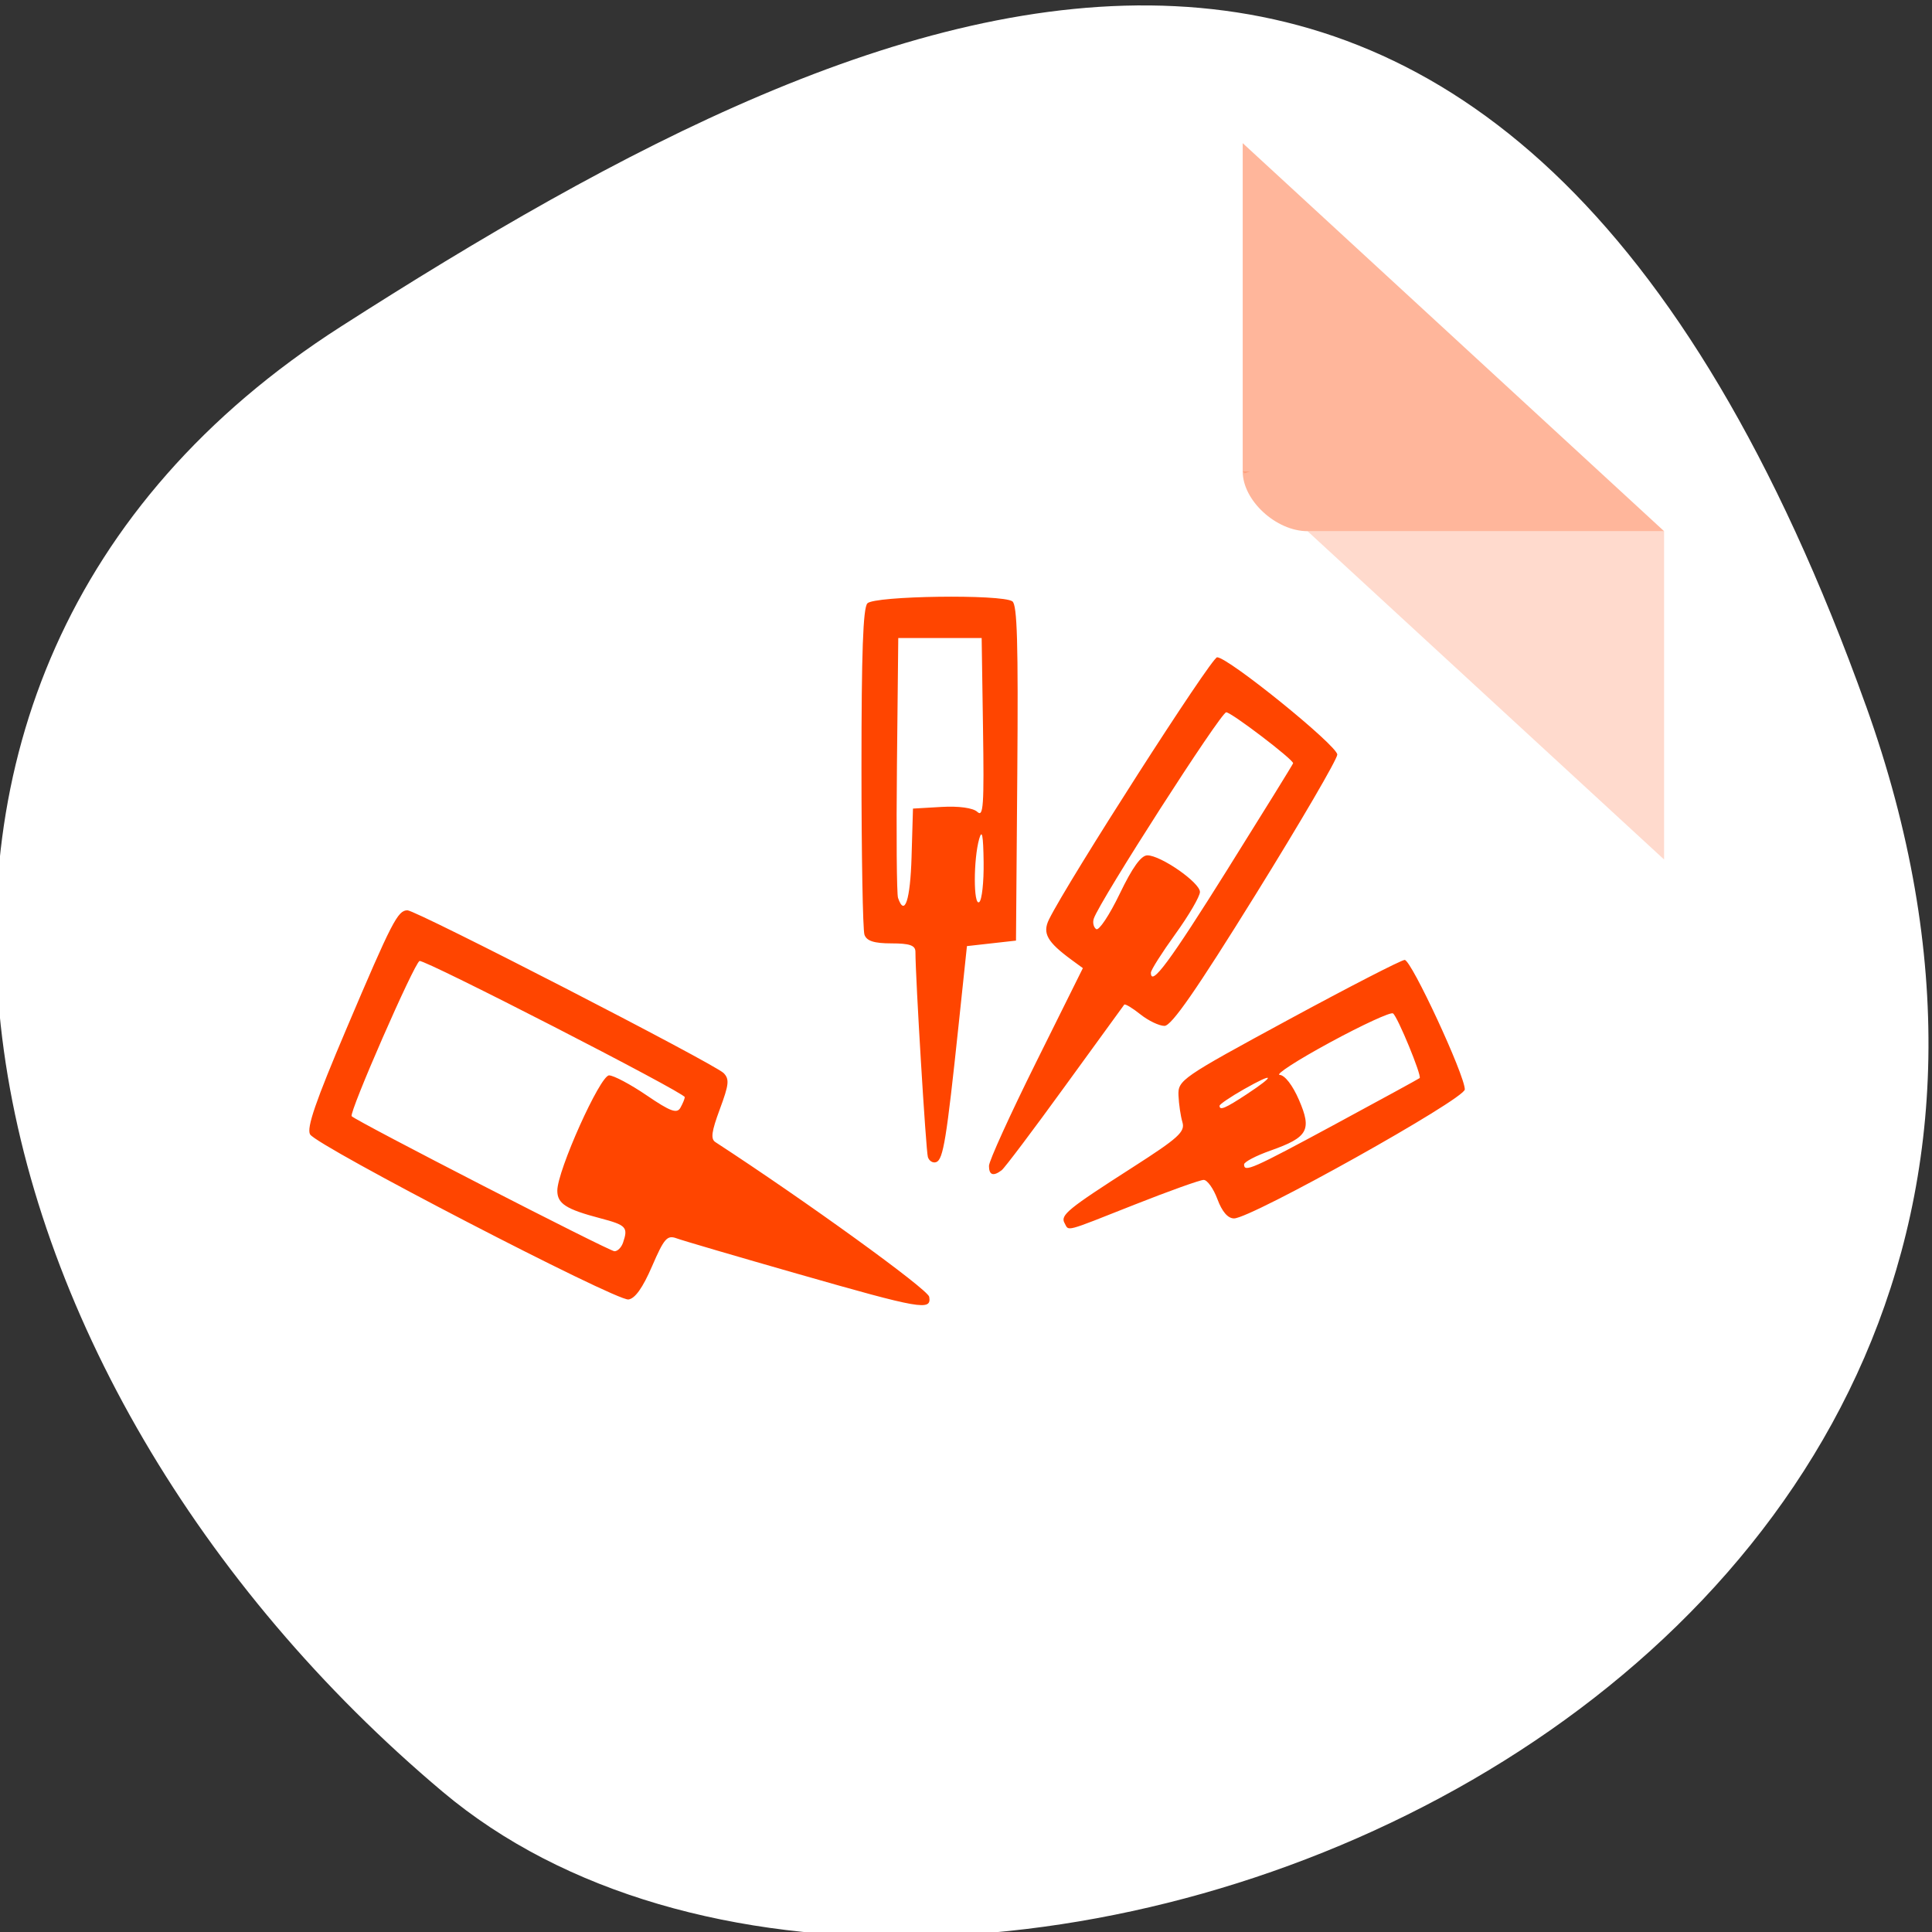 <svg xmlns="http://www.w3.org/2000/svg" viewBox="0 0 256 256"><rect x="0" y="0" width="256" height="256" fill="#333333" stroke="none"/><defs><clipPath><path d="M 0,64 H64 V128 H0 z"/></clipPath></defs><g style="fill:#fff;color:#000"><path d="m -1360.14 1641.33 c 46.11 -98.28 -119.59 -146.07 -181.85 -106.06 -62.25 40.01 -83.52 108.58 -13.01 143.08 70.51 34.501 148.75 61.26 194.86 -37.03 z" transform="matrix(1.037 0 0 -1.357 1657.71 2320.79)" style="fill:#fff"/></g><g transform="matrix(0.65 0 0 0.729 28.904 44.09)" style="fill:#ff4500"><path d="m 52.684 235.19 c -0.296 -0.296 -0.539 -12.579 -0.539 -27.29 v -26.756 l 3.483 -1.149 c 1.915 -0.632 4.503 -1 5.75 -0.828 2.096 0.297 2.289 0.889 2.555 7.826 l 0.288 7.504 l 4.406 -0.35 c 14.913 -1.186 24.817 12.426 20.459 28.12 -1.297 4.672 -6.361 10.583 -10.573 12.343 -3.093 1.292 -24.633 1.78 -25.828 0.585 z m 22.389 -12.84 c 3.108 -3.951 2.881 -11.648 -0.441 -14.97 -1.959 -1.959 -3.339 -2.446 -6.25 -2.205 l -3.736 0.31 l -0.293 8.416 c -0.161 4.629 -0.063 9.02 0.219 9.75 0.307 0.801 2.094 1.334 4.471 1.334 3.086 0 4.416 -0.581 6.03 -2.635 z m 28.531 11.755 c -14.05 -6.381 -15.275 -27.738 -2.118 -36.857 7.49 -5.191 19.56 -3.312 24.919 3.878 2.418 3.244 3.845 10.452 2.678 13.523 -0.829 2.182 -1.391 2.287 -13.651 2.555 l -12.786 0.28 l 0.276 2.463 c 0.371 3.31 3.704 6.683 7.318 7.406 1.66 0.332 5 -0.105 7.633 -0.998 4.564 -1.549 4.723 -1.534 6.476 0.631 2.23 2.754 2.235 3.309 0.047 5.201 -4.62 3.995 -14.259 4.884 -20.791 1.917 z m 16.541 -25.806 c 0 -0.377 -0.978 -1.727 -2.174 -3 -2.931 -3.119 -9.264 -3.19 -12.511 -0.14 -1.273 1.196 -2.314 2.546 -2.314 3 0 0.454 3.825 0.826 8.5 0.826 4.675 0 8.5 -0.309 8.5 -0.686 z m 19.5 26.732 c -1.1 -0.455 -3.125 -2.038 -4.5 -3.517 -2.02 -2.175 -2.5 -3.716 -2.5 -8.05 0 -4.754 0.39 -5.766 3.428 -8.901 3.729 -3.848 7.694 -5.546 13.453 -5.762 4.702 -0.177 5.594 -1.604 2.544 -4.074 -2.409 -1.951 -2.976 -1.958 -12.476 -0.15 -2.617 0.498 -3.227 0.194 -4.288 -2.133 -1.039 -2.281 -0.978 -3 0.384 -4.504 2.171 -2.399 10.623 -4.329 15.197 -3.471 10.313 1.935 13.203 6.808 13.236 22.32 0.016 7.348 0.47 11.166 1.585 13.322 1.219 2.357 1.302 3.337 0.378 4.45 -1.527 1.84 -3.314 1.804 -7.08 -0.144 -2.765 -1.43 -3.397 -1.43 -6.971 0 -4.237 1.695 -9.188 1.942 -12.389 0.618 z m 12.277 -8.603 c 2.697 -1.889 3.214 -9.126 0.72 -10.08 -3.561 -1.366 -9.761 2.193 -10.945 6.284 -1.322 4.566 5.507 7.103 10.225 3.799 z m 20.473 7.568 c -3.792 -2.312 -3.653 -1.802 -1.737 -6.389 1.666 -3.988 2.376 -4.179 8.966 -2.416 3.117 0.834 4.829 0.885 5.547 0.167 1.802 -1.802 0.04 -4 -5.156 -6.434 -6.895 -3.23 -10.871 -7.925 -10.871 -12.839 0 -9.363 11.454 -14.741 22.988 -10.794 3.942 1.349 4.758 3.478 2.979 7.773 -1.285 3.103 -2.611 3.457 -7.59 2.029 -3.414 -0.979 -6.05 0.002 -4.913 1.833 0.396 0.641 3.074 2.206 5.95 3.478 9.03 3.995 12.478 11.04 8.939 18.287 -2.498 5.113 -7.085 7.291 -15.353 7.288 -4.717 -0.002 -7.392 -0.546 -9.75 -1.984 z m 35.516 -0.927 l -3.266 -2.916 l -0.335 -12.148 c -0.282 -10.226 -0.599 -12.245 -2 -12.761 -2.385 -0.878 -3.132 -2.31 -3.149 -6.03 -0.012 -2.58 0.515 -3.476 2.485 -4.225 1.874 -0.713 2.5 -1.677 2.5 -3.853 0 -3.292 1.063 -4.373 5.898 -6 4.412 -1.486 5.902 -0.26 6.298 5.182 0.302 4.148 0.33 4.175 4.804 4.672 l 4.5 0.5 v 4.5 v 4.5 l -4.75 0.305 l -4.75 0.305 l 0.015 8.695 c 0.008 4.782 0.397 9.297 0.864 10.03 0.482 0.761 2.309 1.257 4.235 1.149 5.844 -0.327 5.886 -0.292 5.886 4.906 0 5.783 -0.508 6.107 -9.566 6.107 -5.659 0 -6.782 -0.338 -9.668 -2.916 z m -89.77 -62.01 c -12.375 -3.159 -23.486 -6.06 -24.69 -6.458 -1.919 -0.625 -2.538 0.004 -5 5.085 -1.891 3.903 -3.463 5.874 -4.81 6.03 -2.554 0.296 -63.59 -27.921 -64.901 -30.01 -0.74 -1.173 1.112 -5.964 7.445 -19.259 9.249 -19.418 10.433 -21.467 12.405 -21.467 1.799 0 62.68 27.944 64.46 29.588 1.204 1.11 1.092 2.056 -0.776 6.551 -1.704 4.099 -1.903 5.416 -0.907 5.994 18.431 10.702 43.33 26.764 43.588 28.12 0.494 2.585 -1.615 2.257 -26.812 -4.176 z m -35.607 -5.656 c 1.082 -2.819 0.684 -3.201 -4.643 -4.451 -6.985 -1.639 -8.75 -2.652 -8.75 -5.02 0 -3.633 8.721 -20.948 10.551 -20.948 0.928 0 4.382 1.637 7.675 3.637 4.819 2.927 6.159 3.366 6.865 2.25 0.483 -0.763 0.885 -1.631 0.894 -1.93 0.022 -0.787 -53.08 -25.09 -54.07 -24.749 -1.085 0.381 -14.436 27.606 -13.834 28.21 0.889 0.889 52.43 24.508 53.56 24.545 0.629 0.021 1.416 -0.674 1.75 -1.544 z m 90.01 -3.57 c -0.897 -1.451 0.586 -2.533 13.899 -10.143 9.316 -5.325 10.712 -6.454 10.132 -8.191 -0.37 -1.108 -0.732 -3.302 -0.805 -4.875 -0.128 -2.767 0.599 -3.214 22.368 -13.735 12.375 -5.981 23.06 -10.881 23.742 -10.89 1.347 -0.017 12.258 20.937 12.258 23.539 0 1.737 -43.558 23.445 -47.04 23.445 -1.259 0 -2.437 -1.215 -3.391 -3.5 -0.804 -1.925 -2.065 -3.5 -2.801 -3.5 -0.736 0 -7.081 2.025 -14.1 4.5 -14.562 5.136 -13.332 4.847 -14.258 3.348 z m 55.2 -17.984 c 9.293 -4.475 17.03 -8.244 17.189 -8.376 0.485 -0.397 -4.503 -11.192 -5.431 -11.754 -0.474 -0.287 -6.262 2.09 -12.862 5.283 -6.6 3.193 -11.207 5.845 -10.237 5.894 1.05 0.053 2.635 1.885 3.921 4.531 2.676 5.509 1.858 6.813 -5.792 9.224 -2.965 0.935 -5.392 2.067 -5.392 2.517 0 1.498 1.604 0.867 18.604 -7.319 z m -18.03 -5.459 c 5.964 -3.495 5.618 -4.04 -0.572 -0.905 -2.75 1.394 -5 2.751 -5 3.02 0 0.914 1.155 0.476 5.572 -2.112 z m -52.57 13.02 c 0 -0.867 4.305 -9.305 9.567 -18.75 l 9.567 -17.17 l -2.295 -1.5 c -4.994 -3.265 -5.987 -4.848 -4.609 -7.348 3.817 -6.924 33.11 -47.652 34.27 -47.652 2.269 0 24.498 16.05 24.498 17.685 0 0.834 -7.484 12.271 -16.632 25.415 -12.135 17.438 -17.16 23.899 -18.596 23.899 -1.08 0 -3.296 -0.949 -4.926 -2.109 -1.629 -1.16 -3.105 -1.948 -3.279 -1.75 -0.175 0.198 -5.622 6.884 -12.11 14.859 -6.484 7.975 -12.277 14.831 -12.875 15.235 -1.721 1.164 -2.587 0.892 -2.587 -0.812 z m 48.698 -53.99 c 7.311 -10.413 13.295 -19.04 13.297 -19.17 0.013 -0.703 -12.588 -9.261 -13.637 -9.261 -1.104 0 -25.733 34.2 -26.992 37.485 -0.277 0.722 -0.058 1.588 0.488 1.925 0.545 0.337 2.696 -2.542 4.779 -6.399 2.601 -4.815 4.37 -7.01 5.649 -7.01 2.737 0 10.718 4.952 10.718 6.651 0 0.804 -2.25 4.242 -5 7.641 -2.75 3.399 -5 6.561 -5 7.03 0 2.637 3.776 -1.907 15.698 -18.886 z m -61.16 52.4 c -0.393 -1.126 -2.536 -32.637 -2.536 -37.29 0 -1.175 -1.156 -1.539 -4.893 -1.539 -3.539 0 -5.061 -0.438 -5.5 -1.582 -0.334 -0.87 -0.607 -14.505 -0.607 -30.3 0 -21 0.322 -29.04 1.2 -29.918 1.377 -1.377 27.463 -1.701 29.565 -0.366 0.984 0.625 1.206 7.555 1 31.23 l -0.265 30.432 l -5 0.5 l -5 0.5 l -1.718 14.5 c -2.438 20.577 -3.118 24.29 -4.531 24.755 -0.687 0.226 -1.459 -0.189 -1.715 -0.922 z m -3.325 -54.58 l 0.289 -8.75 l 5.834 -0.302 c 3.493 -0.181 6.413 0.177 7.275 0.894 1.247 1.035 1.404 -1.016 1.166 -15.198 l -0.275 -16.394 h -8.5 h -8.5 l -0.269 22.978 c -0.148 12.638 -0.05 23.551 0.219 24.25 1.353 3.525 2.501 0.416 2.762 -7.478 z m 14.689 0.941 c -0.073 -4.87 -0.318 -6.01 -0.9 -4.191 -1.192 3.722 -1.192 12.237 0 11.5 0.55 -0.34 0.955 -3.629 0.9 -7.309 z"/><rect width="216.94" height="74.42" x="37.3" y="177.64" rx="2.992" style="fill:#fff;fill-rule:evenodd"/></g><g transform="matrix(4.295 0 0 3.955 -135.62 109.38)" style="fill:#ff4500"><path d="m 69.915 -11.86 l 0.062 0.062 l 0.157 -0.062 h -0.219 z m 2 2 l 11 11 v -11 h -11 z" style="fill-opacity:0.196"/><path d="m 69.915 -22.86 l 13 13 h -11 c -0.971 0 -2 -1.029 -2 -2 v -11 z" style="fill-opacity:0.392"/></g></svg>